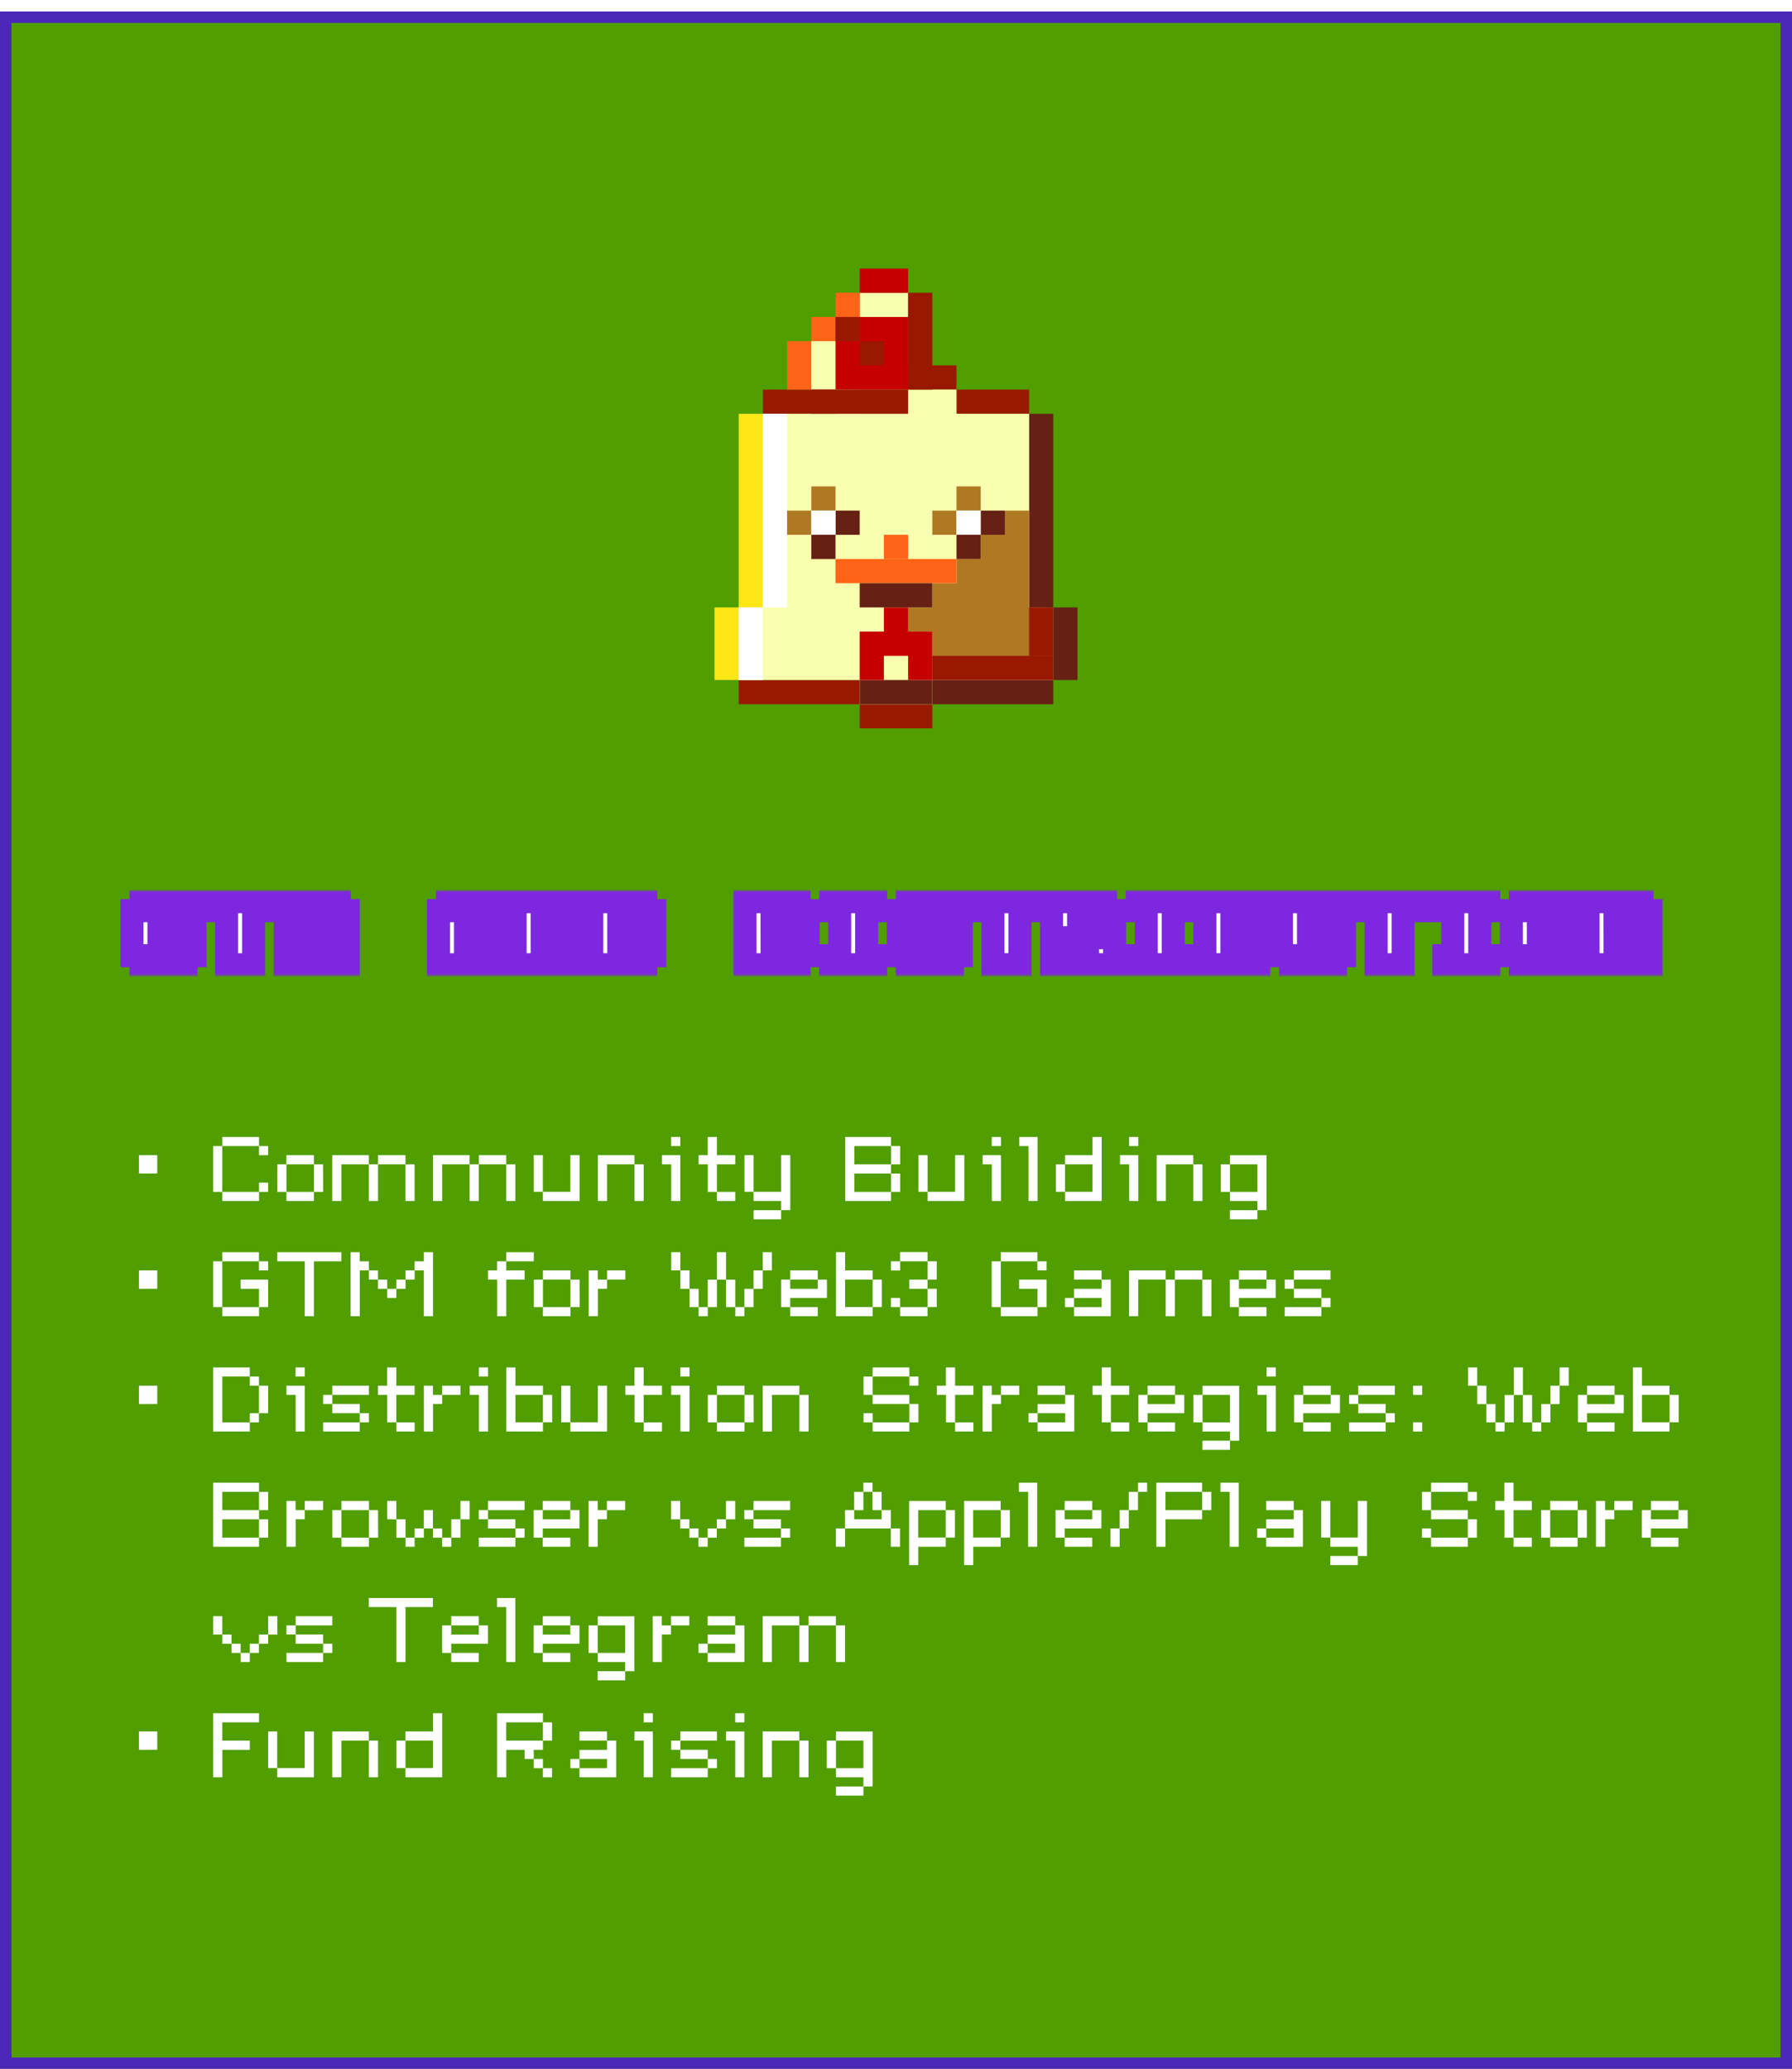 <svg width="311" height="359" viewBox="0 0 311 359" fill="none" xmlns="http://www.w3.org/2000/svg">
<g filter="url(#filter0_d_32_983)">
<rect width="311" height="357" fill="#509E00" shape-rendering="crispEdges"/>
<rect x="1" y="1" width="309" height="355" stroke="#4C28B8" stroke-width="2" shape-rendering="crispEdges"/>
<g clip-path="url(#clip0_32_983)">
<path d="M153.4 61.4H145V65.6H153.4V61.4Z" fill="#662014"/>
<path d="M166 61.4H153.4V65.6H166V61.4Z" fill="#991900"/>
<path d="M145 65.6H132.4V69.8H145V65.6Z" fill="#991900"/>
<path d="M178.6 65.6H166V69.8H178.6V65.6Z" fill="#991900"/>
<path d="M161.8 120.2H149.2V124.4H161.8V120.2Z" fill="#991900"/>
<path d="M149.2 116H128.2V120.2H149.2V116Z" fill="#991900"/>
<path d="M182.8 116H161.8V120.2H182.8V116Z" fill="#662014"/>
<path d="M132.4 69.8H128.2V103.4H132.4V69.8Z" fill="#FFE617"/>
<path d="M182.8 69.8H178.6V103.4H182.8V69.8Z" fill="#662014"/>
<path d="M128.2 103.4H124V116H128.2V103.4Z" fill="#FFE617"/>
<path d="M182.8 103.4V116H161.8V120.2H149.2V116H128.2V103.4H132.4V69.8H145V65.6H166V69.8H178.6V103.4H182.8Z" fill="#F8FFAF"/>
<path d="M178.6 86.6H174.4V90.8H170.2V95H166V99.2H161.8V103.4H157.6V107.6H161.8V116H182.8V103.4H178.6V86.6Z" fill="#AF7923"/>
<path d="M187 103.4H182.8V116H187V103.4Z" fill="#662014"/>
<path d="M136.6 69.8H132.4V103.4H136.6V69.8Z" fill="white"/>
<path d="M149.2 65.6H145V69.8H149.2V65.6Z" fill="white"/>
<path d="M132.4 103.4H128.2V116H132.4V103.4Z" fill="white"/>
<path d="M161.8 116H149.2V120.2H161.8V116Z" fill="#662014"/>
<path d="M182.8 111.8H161.8V116H182.8V111.8Z" fill="#991900"/>
<path d="M182.8 103.4H178.6V111.8H182.8V103.4Z" fill="#991900"/>
<path d="M166 86.6H161.8V90.8H166V86.6Z" fill="#AF7923"/>
<path d="M174.4 86.6H170.2V90.8H174.4V86.6Z" fill="#662014"/>
<path d="M170.2 82.4H166V86.6H170.2V82.4Z" fill="#AF7923"/>
<path d="M170.2 86.6H166V90.8H170.2V86.6Z" fill="white"/>
<path d="M170.2 90.8H166V95H170.2V90.8Z" fill="#662014"/>
<path d="M140.8 86.6H136.6V90.8H140.8V86.6Z" fill="#AF7923"/>
<path d="M149.2 86.6H145V90.8H149.2V86.6Z" fill="#662014"/>
<path d="M145 82.4H140.8V86.6H145V82.4Z" fill="#AF7923"/>
<path d="M145 86.6H140.8V90.8H145V86.6Z" fill="white"/>
<path d="M145 90.8H140.8V95H145V90.8Z" fill="#662014"/>
<path d="M157.6 107.6V103.4H153.4V107.6H149.2V116H153.4V111.8H157.6V116H161.8V107.6H157.6Z" fill="#C60000"/>
<path d="M166 95H145V99.2H166V95Z" fill="#FF6417"/>
<path d="M161.8 99.2H149.2V103.4H161.8V99.2Z" fill="#662014"/>
<path d="M157.6 90.8H153.4V95H157.6V90.8Z" fill="#FF6417"/>
<path d="M157.6 48.8V65.6H140.8V57.2H145V53H149.2V48.8H157.6Z" fill="#C60000"/>
<path d="M140.8 57.2H136.6V65.6H140.8V57.2Z" fill="#FF6417"/>
<path d="M145 53H140.8V57.2H145V53Z" fill="#FF6417"/>
<path d="M149.2 53H145V57.2H149.2V53Z" fill="#991900"/>
<path d="M157.6 48.8H149.2V53H157.6V48.8Z" fill="#F8FFAF"/>
<path d="M145 57.2H140.8V65.6H145V57.2Z" fill="#F8FFAF"/>
<path d="M149.2 48.8H145V53H149.2V48.8Z" fill="#FF6417"/>
<path d="M153.4 57.2H149.2V61.4H153.4V57.2Z" fill="#991900"/>
<path d="M157.6 44.6H149.2V48.8H157.6V44.6Z" fill="#C60000"/>
<path d="M161.8 48.8H157.6V65.6H161.8V48.8Z" fill="#991900"/>
<path d="M157.6 65.6H140.8V69.8H157.6V65.6Z" fill="#991900"/>
</g>
<g filter="url(#filter1_d_32_983)">
<mask id="path-47-outside-1_32_983" maskUnits="userSpaceOnUse" x="20" y="150.4" width="269" height="15" fill="black">
<rect fill="white" x="20" y="150.4" width="269" height="15"/>
<path d="M33.837 157.15V161.838H32.275V163.4H24.462V161.838H22.9V154.025H24.462V152.463H32.283V154.025H33.837V155.588H32.275V154.025H27.587V161.838H30.712V158.713H29.15L29.158 157.15H33.837ZM47.138 152.463V154.025H44.013V163.4H39.325V154.025H36.2V152.463H47.138ZM57.312 154.025V163.4H54.188V154.025H52.625V163.4H49.5V152.463H58.883V154.025H60.438V163.4H58.875V154.025H57.312ZM76.1 163.4V154.025H77.662V152.463H85.475V154.025H87.037V163.4H83.912V158.713H80.787V163.4H76.1ZM80.787 154.267V157.15H83.912V154.267H80.787ZM89.4 163.4V152.463H98.775V154.025H100.337V163.4H97.213V154.025H94.088L94.095 163.4H89.4ZM102.7 163.4V152.463H112.075V154.025H113.637V161.838H112.075V163.4H102.7ZM107.395 161.838H110.512V154.025H107.387L107.395 161.838ZM129.3 163.4V152.463H138.675V154.025H140.237V161.838H138.675V163.4H129.3ZM133.995 161.838H137.112V154.025H133.987L133.995 161.838ZM151.975 152.463V154.025H150.412V161.838H151.975V163.4H144.162V161.838H145.725V154.025H144.162V152.463H151.975ZM155.9 160.275H159.025V161.838H163.712V158.713H157.462V157.15H155.9V154.025H157.462V152.463H165.275V154.025H166.837V155.588H163.712V154.025H160.587V157.15H165.275V158.713H166.837V161.838H165.275V163.4H157.462V161.838H155.9V160.275ZM180.137 152.463V154.025H177.012V163.4H172.325V154.025H169.2V152.463H180.137ZM182.5 163.4V152.463H191.875V154.025H193.438V157.15H191.875V158.713H193.438V163.4H188.75V158.713H185.633V163.4H182.5ZM187.188 154.025V157.15H190.312V154.025H187.188ZM205.175 152.463V154.025H203.612V161.838H205.175V163.4H197.362V161.838H198.925V154.025H197.362V152.463H205.175ZM209.1 163.4V152.463H218.475V154.025H220.037V157.15H218.475V158.713H220.037V161.838H218.475V163.4H209.1ZM213.795 158.713V161.838H216.912V158.713H213.795ZM213.787 154.025V157.15H216.912V154.025H213.787ZM227.087 152.463V161.838H230.212V152.463H233.337V161.838H231.775V163.4H223.962V161.838H222.4V152.463H227.087ZM246.637 152.463V154.025H243.512V163.4H238.825V154.025H235.7V152.463H246.637ZM258.375 152.463V154.025H256.812V161.838H258.375V163.4H250.562V161.838H252.125V154.025H250.562V152.463H258.375ZM271.675 163.4H263.862V161.838H262.3V154.025H263.862V152.463H271.675V154.025H273.237V161.838H271.675V163.4ZM270.112 161.838V154.025H266.987V161.838H270.112ZM275.6 163.4V152.463H284.975V154.025H286.537V163.4H283.412V154.025H280.287L280.295 163.4H275.6Z"/>
</mask>
<path d="M33.837 157.15V161.838H32.275V163.4H24.462V161.838H22.9V154.025H24.462V152.463H32.283V154.025H33.837V155.588H32.275V154.025H27.587V161.838H30.712V158.713H29.15L29.158 157.15H33.837ZM47.138 152.463V154.025H44.013V163.4H39.325V154.025H36.2V152.463H47.138ZM57.312 154.025V163.4H54.188V154.025H52.625V163.4H49.5V152.463H58.883V154.025H60.438V163.4H58.875V154.025H57.312ZM76.1 163.4V154.025H77.662V152.463H85.475V154.025H87.037V163.4H83.912V158.713H80.787V163.4H76.1ZM80.787 154.267V157.15H83.912V154.267H80.787ZM89.4 163.4V152.463H98.775V154.025H100.337V163.4H97.213V154.025H94.088L94.095 163.4H89.4ZM102.7 163.4V152.463H112.075V154.025H113.637V161.838H112.075V163.4H102.7ZM107.395 161.838H110.512V154.025H107.387L107.395 161.838ZM129.3 163.4V152.463H138.675V154.025H140.237V161.838H138.675V163.4H129.3ZM133.995 161.838H137.112V154.025H133.987L133.995 161.838ZM151.975 152.463V154.025H150.412V161.838H151.975V163.4H144.162V161.838H145.725V154.025H144.162V152.463H151.975ZM155.9 160.275H159.025V161.838H163.712V158.713H157.462V157.15H155.9V154.025H157.462V152.463H165.275V154.025H166.837V155.588H163.712V154.025H160.587V157.15H165.275V158.713H166.837V161.838H165.275V163.4H157.462V161.838H155.9V160.275ZM180.137 152.463V154.025H177.012V163.4H172.325V154.025H169.2V152.463H180.137ZM182.5 163.4V152.463H191.875V154.025H193.438V157.15H191.875V158.713H193.438V163.4H188.75V158.713H185.633V163.4H182.5ZM187.188 154.025V157.15H190.312V154.025H187.188ZM205.175 152.463V154.025H203.612V161.838H205.175V163.4H197.362V161.838H198.925V154.025H197.362V152.463H205.175ZM209.1 163.4V152.463H218.475V154.025H220.037V157.15H218.475V158.713H220.037V161.838H218.475V163.4H209.1ZM213.795 158.713V161.838H216.912V158.713H213.795ZM213.787 154.025V157.15H216.912V154.025H213.787ZM227.087 152.463V161.838H230.212V152.463H233.337V161.838H231.775V163.4H223.962V161.838H222.4V152.463H227.087ZM246.637 152.463V154.025H243.512V163.4H238.825V154.025H235.7V152.463H246.637ZM258.375 152.463V154.025H256.812V161.838H258.375V163.4H250.562V161.838H252.125V154.025H250.562V152.463H258.375ZM271.675 163.4H263.862V161.838H262.3V154.025H263.862V152.463H271.675V154.025H273.237V161.838H271.675V163.4ZM270.112 161.838V154.025H266.987V161.838H270.112ZM275.6 163.4V152.463H284.975V154.025H286.537V163.4H283.412V154.025H280.287L280.295 163.4H275.6Z" fill="white"/>
<path d="M33.837 157.15H35.837V155.15H33.837V157.15ZM33.837 161.838V163.838H35.837V161.838H33.837ZM32.275 161.838V159.838H30.275V161.838H32.275ZM32.275 163.4V165.4H34.275V163.4H32.275ZM24.462 163.4H22.462V165.4H24.462V163.4ZM24.462 161.838H26.462V159.838H24.462V161.838ZM22.9 161.838H20.9V163.838H22.9V161.838ZM22.9 154.025V152.025H20.9V154.025H22.9ZM24.462 154.025V156.025H26.462V154.025H24.462ZM24.462 152.463V150.463H22.462V152.463H24.462ZM32.283 152.463H34.283V150.463H32.283V152.463ZM32.283 154.025H30.283V156.025H32.283V154.025ZM33.837 154.025H35.837V152.025H33.837V154.025ZM33.837 155.588V157.588H35.837V155.588H33.837ZM32.275 155.588H30.275V157.588H32.275V155.588ZM32.275 154.025H34.275V152.025H32.275V154.025ZM27.587 154.025V152.025H25.587V154.025H27.587ZM27.587 161.838H25.587V163.838H27.587V161.838ZM30.712 161.838V163.838H32.712V161.838H30.712ZM30.712 158.713H32.712V156.713H30.712V158.713ZM29.15 158.713L27.15 158.703L27.14 160.713H29.15V158.713ZM29.158 157.15V155.15H27.168L27.158 157.14L29.158 157.15ZM33.837 157.15H31.837V161.838H33.837H35.837V157.15H33.837ZM33.837 161.838V159.838H32.275V161.838V163.838H33.837V161.838ZM32.275 161.838H30.275V163.4H32.275H34.275V161.838H32.275ZM32.275 163.4V161.4H24.462V163.4V165.4H32.275V163.4ZM24.462 163.4H26.462V161.838H24.462H22.462V163.4H24.462ZM24.462 161.838V159.838H22.9V161.838V163.838H24.462V161.838ZM22.9 161.838H24.9V154.025H22.9H20.9V161.838H22.9ZM22.9 154.025V156.025H24.462V154.025V152.025H22.9V154.025ZM24.462 154.025H26.462V152.463H24.462H22.462V154.025H24.462ZM24.462 152.463V154.463H32.283V152.463V150.463H24.462V152.463ZM32.283 152.463H30.283V154.025H32.283H34.283V152.463H32.283ZM32.283 154.025V156.025H33.837V154.025V152.025H32.283V154.025ZM33.837 154.025H31.837V155.588H33.837H35.837V154.025H33.837ZM33.837 155.588V153.588H32.275V155.588V157.588H33.837V155.588ZM32.275 155.588H34.275V154.025H32.275H30.275V155.588H32.275ZM32.275 154.025V152.025H27.587V154.025V156.025H32.275V154.025ZM27.587 154.025H25.587V161.838H27.587H29.587V154.025H27.587ZM27.587 161.838V163.838H30.712V161.838V159.838H27.587V161.838ZM30.712 161.838H32.712V158.713H30.712H28.712V161.838H30.712ZM30.712 158.713V156.713H29.15V158.713V160.713H30.712V158.713ZM29.15 158.713L31.15 158.723L31.158 157.16L29.158 157.15L27.158 157.14L27.15 158.703L29.15 158.713ZM29.158 157.15V159.15H33.837V157.15V155.15H29.158V157.15ZM47.138 152.463H49.138V150.463H47.138V152.463ZM47.138 154.025V156.025H49.138V154.025H47.138ZM44.013 154.025V152.025H42.013V154.025H44.013ZM44.013 163.4V165.4H46.013V163.4H44.013ZM39.325 163.4H37.325V165.4H39.325V163.4ZM39.325 154.025H41.325V152.025H39.325V154.025ZM36.2 154.025H34.2V156.025H36.2V154.025ZM36.2 152.463V150.463H34.2V152.463H36.2ZM47.138 152.463H45.138V154.025H47.138H49.138V152.463H47.138ZM47.138 154.025V152.025H44.013V154.025V156.025H47.138V154.025ZM44.013 154.025H42.013V163.4H44.013H46.013V154.025H44.013ZM44.013 163.4V161.4H39.325V163.4V165.4H44.013V163.4ZM39.325 163.4H41.325V154.025H39.325H37.325V163.4H39.325ZM39.325 154.025V152.025H36.2V154.025V156.025H39.325V154.025ZM36.2 154.025H38.2V152.463H36.2H34.2V154.025H36.2ZM36.2 152.463V154.463H47.138V152.463V150.463H36.2V152.463ZM57.312 154.025V152.025H55.312V154.025H57.312ZM57.312 163.4V165.4H59.312V163.4H57.312ZM54.188 163.4H52.188V165.4H54.188V163.4ZM54.188 154.025H56.188V152.025H54.188V154.025ZM52.625 154.025V152.025H50.625V154.025H52.625ZM52.625 163.4V165.4H54.625V163.4H52.625ZM49.5 163.4H47.5V165.4H49.5V163.4ZM49.5 152.463V150.463H47.5V152.463H49.5ZM58.883 152.463H60.883V150.463H58.883V152.463ZM58.883 154.025H56.883V156.025H58.883V154.025ZM60.438 154.025H62.438V152.025H60.438V154.025ZM60.438 163.4V165.4H62.438V163.4H60.438ZM58.875 163.4H56.875V165.4H58.875V163.4ZM58.875 154.025H60.875V152.025H58.875V154.025ZM57.312 154.025H55.312V163.4H57.312H59.312V154.025H57.312ZM57.312 163.4V161.4H54.188V163.4V165.4H57.312V163.4ZM54.188 163.4H56.188V154.025H54.188H52.188V163.4H54.188ZM54.188 154.025V152.025H52.625V154.025V156.025H54.188V154.025ZM52.625 154.025H50.625V163.4H52.625H54.625V154.025H52.625ZM52.625 163.4V161.4H49.5V163.4V165.4H52.625V163.4ZM49.5 163.4H51.5V152.463H49.5H47.5V163.4H49.5ZM49.5 152.463V154.463H58.883V152.463V150.463H49.5V152.463ZM58.883 152.463H56.883V154.025H58.883H60.883V152.463H58.883ZM58.883 154.025V156.025H60.438V154.025V152.025H58.883V154.025ZM60.438 154.025H58.438V163.4H60.438H62.438V154.025H60.438ZM60.438 163.4V161.4H58.875V163.4V165.4H60.438V163.4ZM58.875 163.4H60.875V154.025H58.875H56.875V163.4H58.875ZM58.875 154.025V152.025H57.312V154.025V156.025H58.875V154.025ZM76.1 163.4H74.1V165.4H76.1V163.4ZM76.1 154.025V152.025H74.1V154.025H76.1ZM77.662 154.025V156.025H79.662V154.025H77.662ZM77.662 152.463V150.463H75.662V152.463H77.662ZM85.475 152.463H87.475V150.463H85.475V152.463ZM85.475 154.025H83.475V156.025H85.475V154.025ZM87.037 154.025H89.037V152.025H87.037V154.025ZM87.037 163.4V165.4H89.037V163.4H87.037ZM83.912 163.4H81.912V165.4H83.912V163.4ZM83.912 158.713H85.912V156.713H83.912V158.713ZM80.787 158.713V156.713H78.787V158.713H80.787ZM80.787 163.4V165.4H82.787V163.4H80.787ZM80.787 154.267V152.267H78.787V154.267H80.787ZM80.787 157.15H78.787V159.15H80.787V157.15ZM83.912 157.15V159.15H85.912V157.15H83.912ZM83.912 154.267H85.912V152.267H83.912V154.267ZM76.1 163.4H78.1V154.025H76.1H74.1V163.4H76.1ZM76.1 154.025V156.025H77.662V154.025V152.025H76.1V154.025ZM77.662 154.025H79.662V152.463H77.662H75.662V154.025H77.662ZM77.662 152.463V154.463H85.475V152.463V150.463H77.662V152.463ZM85.475 152.463H83.475V154.025H85.475H87.475V152.463H85.475ZM85.475 154.025V156.025H87.037V154.025V152.025H85.475V154.025ZM87.037 154.025H85.037V163.4H87.037H89.037V154.025H87.037ZM87.037 163.4V161.4H83.912V163.4V165.4H87.037V163.4ZM83.912 163.4H85.912V158.713H83.912H81.912V163.4H83.912ZM83.912 158.713V156.713H80.787V158.713V160.713H83.912V158.713ZM80.787 158.713H78.787V163.4H80.787H82.787V158.713H80.787ZM80.787 163.4V161.4H76.1V163.4V165.4H80.787V163.4ZM80.787 154.267H78.787V157.15H80.787H82.787V154.267H80.787ZM80.787 157.15V159.15H83.912V157.15V155.15H80.787V157.15ZM83.912 157.15H85.912V154.267H83.912H81.912V157.15H83.912ZM83.912 154.267V152.267H80.787V154.267V156.267H83.912V154.267ZM89.4 163.4H87.4V165.4H89.4V163.4ZM89.4 152.463V150.463H87.4V152.463H89.4ZM98.775 152.463H100.775V150.463H98.775V152.463ZM98.775 154.025H96.775V156.025H98.775V154.025ZM100.337 154.025H102.337V152.025H100.337V154.025ZM100.337 163.4V165.4H102.337V163.4H100.337ZM97.213 163.4H95.213V165.4H97.213V163.4ZM97.213 154.025H99.213V152.025H97.213V154.025ZM94.088 154.025V152.025H92.086L92.088 154.027L94.088 154.025ZM94.095 163.4V165.4H96.097L96.095 163.398L94.095 163.4ZM89.4 163.4H91.4V152.463H89.4H87.4V163.4H89.4ZM89.4 152.463V154.463H98.775V152.463V150.463H89.4V152.463ZM98.775 152.463H96.775V154.025H98.775H100.775V152.463H98.775ZM98.775 154.025V156.025H100.337V154.025V152.025H98.775V154.025ZM100.337 154.025H98.338V163.4H100.337H102.337V154.025H100.337ZM100.337 163.4V161.4H97.213V163.4V165.4H100.337V163.4ZM97.213 163.4H99.213V154.025H97.213H95.213V163.4H97.213ZM97.213 154.025V152.025H94.088V154.025V156.025H97.213V154.025ZM94.088 154.025L92.088 154.027L92.095 163.402L94.095 163.4L96.095 163.398L96.088 154.023L94.088 154.025ZM94.095 163.4V161.4H89.4V163.4V165.4H94.095V163.4ZM102.7 163.4H100.7V165.4H102.7V163.4ZM102.7 152.463V150.463H100.7V152.463H102.7ZM112.075 152.463H114.075V150.463H112.075V152.463ZM112.075 154.025H110.075V156.025H112.075V154.025ZM113.637 154.025H115.637V152.025H113.637V154.025ZM113.637 161.838V163.838H115.637V161.838H113.637ZM112.075 161.838V159.838H110.075V161.838H112.075ZM112.075 163.4V165.4H114.075V163.4H112.075ZM107.395 161.838L105.395 161.84L105.397 163.838H107.395V161.838ZM110.512 161.838V163.838H112.512V161.838H110.512ZM110.512 154.025H112.512V152.025H110.512V154.025ZM107.387 154.025V152.025H105.385L105.387 154.027L107.387 154.025ZM102.7 163.4H104.7V152.463H102.7H100.7V163.4H102.7ZM102.7 152.463V154.463H112.075V152.463V150.463H102.7V152.463ZM112.075 152.463H110.075V154.025H112.075H114.075V152.463H112.075ZM112.075 154.025V156.025H113.637V154.025V152.025H112.075V154.025ZM113.637 154.025H111.637V161.838H113.637H115.637V154.025H113.637ZM113.637 161.838V159.838H112.075V161.838V163.838H113.637V161.838ZM112.075 161.838H110.075V163.4H112.075H114.075V161.838H112.075ZM112.075 163.4V161.4H102.7V163.4V165.4H112.075V163.4ZM107.395 161.838V163.838H110.512V161.838V159.838H107.395V161.838ZM110.512 161.838H112.512V154.025H110.512H108.512V161.838H110.512ZM110.512 154.025V152.025H107.387V154.025V156.025H110.512V154.025ZM107.387 154.025L105.387 154.027L105.395 161.84L107.395 161.838L109.395 161.836L109.387 154.023L107.387 154.025ZM129.3 163.4H127.3V165.4H129.3V163.4ZM129.3 152.463V150.463H127.3V152.463H129.3ZM138.675 152.463H140.675V150.463H138.675V152.463ZM138.675 154.025H136.675V156.025H138.675V154.025ZM140.237 154.025H142.237V152.025H140.237V154.025ZM140.237 161.838V163.838H142.237V161.838H140.237ZM138.675 161.838V159.838H136.675V161.838H138.675ZM138.675 163.4V165.4H140.675V163.4H138.675ZM133.995 161.838L131.995 161.84L131.997 163.838H133.995V161.838ZM137.112 161.838V163.838H139.112V161.838H137.112ZM137.112 154.025H139.112V152.025H137.112V154.025ZM133.987 154.025V152.025H131.985L131.987 154.027L133.987 154.025ZM129.3 163.4H131.3V152.463H129.3H127.3V163.4H129.3ZM129.3 152.463V154.463H138.675V152.463V150.463H129.3V152.463ZM138.675 152.463H136.675V154.025H138.675H140.675V152.463H138.675ZM138.675 154.025V156.025H140.237V154.025V152.025H138.675V154.025ZM140.237 154.025H138.237V161.838H140.237H142.237V154.025H140.237ZM140.237 161.838V159.838H138.675V161.838V163.838H140.237V161.838ZM138.675 161.838H136.675V163.4H138.675H140.675V161.838H138.675ZM138.675 163.4V161.4H129.3V163.4V165.4H138.675V163.4ZM133.995 161.838V163.838H137.112V161.838V159.838H133.995V161.838ZM137.112 161.838H139.112V154.025H137.112H135.112V161.838H137.112ZM137.112 154.025V152.025H133.987V154.025V156.025H137.112V154.025ZM133.987 154.025L131.987 154.027L131.995 161.84L133.995 161.838L135.995 161.836L135.987 154.023L133.987 154.025ZM151.975 152.463H153.975V150.463H151.975V152.463ZM151.975 154.025V156.025H153.975V154.025H151.975ZM150.412 154.025V152.025H148.412V154.025H150.412ZM150.412 161.838H148.412V163.838H150.412V161.838ZM151.975 161.838H153.975V159.838H151.975V161.838ZM151.975 163.4V165.4H153.975V163.4H151.975ZM144.162 163.4H142.162V165.4H144.162V163.4ZM144.162 161.838V159.838H142.162V161.838H144.162ZM145.725 161.838V163.838H147.725V161.838H145.725ZM145.725 154.025H147.725V152.025H145.725V154.025ZM144.162 154.025H142.162V156.025H144.162V154.025ZM144.162 152.463V150.463H142.162V152.463H144.162ZM151.975 152.463H149.975V154.025H151.975H153.975V152.463H151.975ZM151.975 154.025V152.025H150.412V154.025V156.025H151.975V154.025ZM150.412 154.025H148.412V161.838H150.412H152.412V154.025H150.412ZM150.412 161.838V163.838H151.975V161.838V159.838H150.412V161.838ZM151.975 161.838H149.975V163.4H151.975H153.975V161.838H151.975ZM151.975 163.4V161.4H144.162V163.4V165.4H151.975V163.4ZM144.162 163.4H146.162V161.838H144.162H142.162V163.4H144.162ZM144.162 161.838V163.838H145.725V161.838V159.838H144.162V161.838ZM145.725 161.838H147.725V154.025H145.725H143.725V161.838H145.725ZM145.725 154.025V152.025H144.162V154.025V156.025H145.725V154.025ZM144.162 154.025H146.162V152.463H144.162H142.162V154.025H144.162ZM144.162 152.463V154.463H151.975V152.463V150.463H144.162V152.463ZM155.9 160.275V158.275H153.9V160.275H155.9ZM159.025 160.275H161.025V158.275H159.025V160.275ZM159.025 161.838H157.025V163.838H159.025V161.838ZM163.712 161.838V163.838H165.712V161.838H163.712ZM163.712 158.713H165.712V156.713H163.712V158.713ZM157.462 158.713H155.462V160.713H157.462V158.713ZM157.462 157.15H159.462V155.15H157.462V157.15ZM155.9 157.15H153.9V159.15H155.9V157.15ZM155.9 154.025V152.025H153.9V154.025H155.9ZM157.462 154.025V156.025H159.462V154.025H157.462ZM157.462 152.463V150.463H155.462V152.463H157.462ZM165.275 152.463H167.275V150.463H165.275V152.463ZM165.275 154.025H163.275V156.025H165.275V154.025ZM166.837 154.025H168.837V152.025H166.837V154.025ZM166.837 155.588V157.588H168.837V155.588H166.837ZM163.712 155.588H161.712V157.588H163.712V155.588ZM163.712 154.025H165.712V152.025H163.712V154.025ZM160.587 154.025V152.025H158.587V154.025H160.587ZM160.587 157.15H158.587V159.15H160.587V157.15ZM165.275 157.15H167.275V155.15H165.275V157.15ZM165.275 158.713H163.275V160.713H165.275V158.713ZM166.837 158.713H168.837V156.713H166.837V158.713ZM166.837 161.838V163.838H168.837V161.838H166.837ZM165.275 161.838V159.838H163.275V161.838H165.275ZM165.275 163.4V165.4H167.275V163.4H165.275ZM157.462 163.4H155.462V165.4H157.462V163.4ZM157.462 161.838H159.462V159.838H157.462V161.838ZM155.9 161.838H153.9V163.838H155.9V161.838ZM155.9 160.275V162.275H159.025V160.275V158.275H155.9V160.275ZM159.025 160.275H157.025V161.838H159.025H161.025V160.275H159.025ZM159.025 161.838V163.838H163.712V161.838V159.838H159.025V161.838ZM163.712 161.838H165.712V158.713H163.712H161.712V161.838H163.712ZM163.712 158.713V156.713H157.462V158.713V160.713H163.712V158.713ZM157.462 158.713H159.462V157.15H157.462H155.462V158.713H157.462ZM157.462 157.15V155.15H155.9V157.15V159.15H157.462V157.15ZM155.9 157.15H157.9V154.025H155.9H153.9V157.15H155.9ZM155.9 154.025V156.025H157.462V154.025V152.025H155.9V154.025ZM157.462 154.025H159.462V152.463H157.462H155.462V154.025H157.462ZM157.462 152.463V154.463H165.275V152.463V150.463H157.462V152.463ZM165.275 152.463H163.275V154.025H165.275H167.275V152.463H165.275ZM165.275 154.025V156.025H166.837V154.025V152.025H165.275V154.025ZM166.837 154.025H164.837V155.588H166.837H168.837V154.025H166.837ZM166.837 155.588V153.588H163.712V155.588V157.588H166.837V155.588ZM163.712 155.588H165.712V154.025H163.712H161.712V155.588H163.712ZM163.712 154.025V152.025H160.587V154.025V156.025H163.712V154.025ZM160.587 154.025H158.587V157.15H160.587H162.587V154.025H160.587ZM160.587 157.15V159.15H165.275V157.15V155.15H160.587V157.15ZM165.275 157.15H163.275V158.713H165.275H167.275V157.15H165.275ZM165.275 158.713V160.713H166.837V158.713V156.713H165.275V158.713ZM166.837 158.713H164.837V161.838H166.837H168.837V158.713H166.837ZM166.837 161.838V159.838H165.275V161.838V163.838H166.837V161.838ZM165.275 161.838H163.275V163.4H165.275H167.275V161.838H165.275ZM165.275 163.4V161.4H157.462V163.4V165.4H165.275V163.4ZM157.462 163.4H159.462V161.838H157.462H155.462V163.4H157.462ZM157.462 161.838V159.838H155.9V161.838V163.838H157.462V161.838ZM155.9 161.838H157.9V160.275H155.9H153.9V161.838H155.9ZM180.137 152.463H182.137V150.463H180.137V152.463ZM180.137 154.025V156.025H182.137V154.025H180.137ZM177.012 154.025V152.025H175.012V154.025H177.012ZM177.012 163.4V165.4H179.012V163.4H177.012ZM172.325 163.4H170.325V165.4H172.325V163.4ZM172.325 154.025H174.325V152.025H172.325V154.025ZM169.2 154.025H167.2V156.025H169.2V154.025ZM169.2 152.463V150.463H167.2V152.463H169.2ZM180.137 152.463H178.137V154.025H180.137H182.137V152.463H180.137ZM180.137 154.025V152.025H177.012V154.025V156.025H180.137V154.025ZM177.012 154.025H175.012V163.4H177.012H179.012V154.025H177.012ZM177.012 163.4V161.4H172.325V163.4V165.4H177.012V163.4ZM172.325 163.4H174.325V154.025H172.325H170.325V163.4H172.325ZM172.325 154.025V152.025H169.2V154.025V156.025H172.325V154.025ZM169.2 154.025H171.2V152.463H169.2H167.2V154.025H169.2ZM169.2 152.463V154.463H180.137V152.463V150.463H169.2V152.463ZM182.5 163.4H180.5V165.4H182.5V163.4ZM182.5 152.463V150.463H180.5V152.463H182.5ZM191.875 152.463H193.875V150.463H191.875V152.463ZM191.875 154.025H189.875V156.025H191.875V154.025ZM193.438 154.025H195.438V152.025H193.438V154.025ZM193.438 157.15V159.15H195.438V157.15H193.438ZM191.875 157.15V155.15H189.875V157.15H191.875ZM191.875 158.713H189.875V160.713H191.875V158.713ZM193.438 158.713H195.438V156.713H193.438V158.713ZM193.438 163.4V165.4H195.438V163.4H193.438ZM188.75 163.4H186.75V165.4H188.75V163.4ZM188.75 158.713H190.75V156.713H188.75V158.713ZM185.633 158.713V156.713H183.633V158.713H185.633ZM185.633 163.4V165.4H187.633V163.4H185.633ZM187.188 154.025V152.025H185.188V154.025H187.188ZM187.188 157.15H185.188V159.15H187.188V157.15ZM190.312 157.15V159.15H192.312V157.15H190.312ZM190.312 154.025H192.312V152.025H190.312V154.025ZM182.5 163.4H184.5V152.463H182.5H180.5V163.4H182.5ZM182.5 152.463V154.463H191.875V152.463V150.463H182.5V152.463ZM191.875 152.463H189.875V154.025H191.875H193.875V152.463H191.875ZM191.875 154.025V156.025H193.438V154.025V152.025H191.875V154.025ZM193.438 154.025H191.438V157.15H193.438H195.438V154.025H193.438ZM193.438 157.15V155.15H191.875V157.15V159.15H193.438V157.15ZM191.875 157.15H189.875V158.713H191.875H193.875V157.15H191.875ZM191.875 158.713V160.713H193.438V158.713V156.713H191.875V158.713ZM193.438 158.713H191.438V163.4H193.438H195.438V158.713H193.438ZM193.438 163.4V161.4H188.75V163.4V165.4H193.438V163.4ZM188.75 163.4H190.75V158.713H188.75H186.75V163.4H188.75ZM188.75 158.713V156.713H185.633V158.713V160.713H188.75V158.713ZM185.633 158.713H183.633V163.4H185.633H187.633V158.713H185.633ZM185.633 163.4V161.4H182.5V163.4V165.4H185.633V163.4ZM187.188 154.025H185.188V157.15H187.188H189.188V154.025H187.188ZM187.188 157.15V159.15H190.312V157.15V155.15H187.188V157.15ZM190.312 157.15H192.312V154.025H190.312H188.312V157.15H190.312ZM190.312 154.025V152.025H187.188V154.025V156.025H190.312V154.025ZM205.175 152.463H207.175V150.463H205.175V152.463ZM205.175 154.025V156.025H207.175V154.025H205.175ZM203.612 154.025V152.025H201.612V154.025H203.612ZM203.612 161.838H201.612V163.838H203.612V161.838ZM205.175 161.838H207.175V159.838H205.175V161.838ZM205.175 163.4V165.4H207.175V163.4H205.175ZM197.362 163.4H195.362V165.4H197.362V163.4ZM197.362 161.838V159.838H195.362V161.838H197.362ZM198.925 161.838V163.838H200.925V161.838H198.925ZM198.925 154.025H200.925V152.025H198.925V154.025ZM197.362 154.025H195.362V156.025H197.362V154.025ZM197.362 152.463V150.463H195.362V152.463H197.362ZM205.175 152.463H203.175V154.025H205.175H207.175V152.463H205.175ZM205.175 154.025V152.025H203.612V154.025V156.025H205.175V154.025ZM203.612 154.025H201.612V161.838H203.612H205.612V154.025H203.612ZM203.612 161.838V163.838H205.175V161.838V159.838H203.612V161.838ZM205.175 161.838H203.175V163.4H205.175H207.175V161.838H205.175ZM205.175 163.4V161.4H197.362V163.4V165.4H205.175V163.4ZM197.362 163.4H199.362V161.838H197.362H195.362V163.4H197.362ZM197.362 161.838V163.838H198.925V161.838V159.838H197.362V161.838ZM198.925 161.838H200.925V154.025H198.925H196.925V161.838H198.925ZM198.925 154.025V152.025H197.362V154.025V156.025H198.925V154.025ZM197.362 154.025H199.362V152.463H197.362H195.362V154.025H197.362ZM197.362 152.463V154.463H205.175V152.463V150.463H197.362V152.463ZM209.1 163.4H207.1V165.4H209.1V163.4ZM209.1 152.463V150.463H207.1V152.463H209.1ZM218.475 152.463H220.475V150.463H218.475V152.463ZM218.475 154.025H216.475V156.025H218.475V154.025ZM220.037 154.025H222.037V152.025H220.037V154.025ZM220.037 157.15V159.15H222.037V157.15H220.037ZM218.475 157.15V155.15H216.475V157.15H218.475ZM218.475 158.713H216.475V160.713H218.475V158.713ZM220.037 158.713H222.037V156.713H220.037V158.713ZM220.037 161.838V163.838H222.037V161.838H220.037ZM218.475 161.838V159.838H216.475V161.838H218.475ZM218.475 163.4V165.4H220.475V163.4H218.475ZM213.795 158.713V156.713H211.795V158.713H213.795ZM213.795 161.838H211.795V163.838H213.795V161.838ZM216.912 161.838V163.838H218.912V161.838H216.912ZM216.912 158.713H218.912V156.713H216.912V158.713ZM213.787 154.025V152.025H211.787V154.025H213.787ZM213.787 157.15H211.787V159.15H213.787V157.15ZM216.912 157.15V159.15H218.912V157.15H216.912ZM216.912 154.025H218.912V152.025H216.912V154.025ZM209.1 163.4H211.1V152.463H209.1H207.1V163.4H209.1ZM209.1 152.463V154.463H218.475V152.463V150.463H209.1V152.463ZM218.475 152.463H216.475V154.025H218.475H220.475V152.463H218.475ZM218.475 154.025V156.025H220.037V154.025V152.025H218.475V154.025ZM220.037 154.025H218.037V157.15H220.037H222.037V154.025H220.037ZM220.037 157.15V155.15H218.475V157.15V159.15H220.037V157.15ZM218.475 157.15H216.475V158.713H218.475H220.475V157.15H218.475ZM218.475 158.713V160.713H220.037V158.713V156.713H218.475V158.713ZM220.037 158.713H218.037V161.838H220.037H222.037V158.713H220.037ZM220.037 161.838V159.838H218.475V161.838V163.838H220.037V161.838ZM218.475 161.838H216.475V163.4H218.475H220.475V161.838H218.475ZM218.475 163.4V161.4H209.1V163.4V165.4H218.475V163.4ZM213.795 158.713H211.795V161.838H213.795H215.795V158.713H213.795ZM213.795 161.838V163.838H216.912V161.838V159.838H213.795V161.838ZM216.912 161.838H218.912V158.713H216.912H214.912V161.838H216.912ZM216.912 158.713V156.713H213.795V158.713V160.713H216.912V158.713ZM213.787 154.025H211.787V157.15H213.787H215.787V154.025H213.787ZM213.787 157.15V159.15H216.912V157.15V155.15H213.787V157.15ZM216.912 157.15H218.912V154.025H216.912H214.912V157.15H216.912ZM216.912 154.025V152.025H213.787V154.025V156.025H216.912V154.025ZM227.087 152.463H229.087V150.463H227.087V152.463ZM227.087 161.838H225.087V163.838H227.087V161.838ZM230.212 161.838V163.838H232.212V161.838H230.212ZM230.212 152.463V150.463H228.212V152.463H230.212ZM233.337 152.463H235.337V150.463H233.337V152.463ZM233.337 161.838V163.838H235.337V161.838H233.337ZM231.775 161.838V159.838H229.775V161.838H231.775ZM231.775 163.4V165.4H233.775V163.4H231.775ZM223.962 163.4H221.962V165.4H223.962V163.4ZM223.962 161.838H225.962V159.838H223.962V161.838ZM222.4 161.838H220.4V163.838H222.4V161.838ZM222.4 152.463V150.463H220.4V152.463H222.4ZM227.087 152.463H225.087V161.838H227.087H229.087V152.463H227.087ZM227.087 161.838V163.838H230.212V161.838V159.838H227.087V161.838ZM230.212 161.838H232.212V152.463H230.212H228.212V161.838H230.212ZM230.212 152.463V154.463H233.337V152.463V150.463H230.212V152.463ZM233.337 152.463H231.337V161.838H233.337H235.337V152.463H233.337ZM233.337 161.838V159.838H231.775V161.838V163.838H233.337V161.838ZM231.775 161.838H229.775V163.4H231.775H233.775V161.838H231.775ZM231.775 163.4V161.4H223.962V163.4V165.4H231.775V163.4ZM223.962 163.4H225.962V161.838H223.962H221.962V163.4H223.962ZM223.962 161.838V159.838H222.4V161.838V163.838H223.962V161.838ZM222.4 161.838H224.4V152.463H222.4H220.4V161.838H222.4ZM222.4 152.463V154.463H227.087V152.463V150.463H222.4V152.463ZM246.637 152.463H248.637V150.463H246.637V152.463ZM246.637 154.025V156.025H248.637V154.025H246.637ZM243.512 154.025V152.025H241.512V154.025H243.512ZM243.512 163.4V165.4H245.512V163.4H243.512ZM238.825 163.4H236.825V165.4H238.825V163.4ZM238.825 154.025H240.825V152.025H238.825V154.025ZM235.7 154.025H233.7V156.025H235.7V154.025ZM235.7 152.463V150.463H233.7V152.463H235.7ZM246.637 152.463H244.637V154.025H246.637H248.637V152.463H246.637ZM246.637 154.025V152.025H243.512V154.025V156.025H246.637V154.025ZM243.512 154.025H241.512V163.4H243.512H245.512V154.025H243.512ZM243.512 163.4V161.4H238.825V163.4V165.4H243.512V163.4ZM238.825 163.4H240.825V154.025H238.825H236.825V163.4H238.825ZM238.825 154.025V152.025H235.7V154.025V156.025H238.825V154.025ZM235.7 154.025H237.7V152.463H235.7H233.7V154.025H235.7ZM235.7 152.463V154.463H246.637V152.463V150.463H235.7V152.463ZM258.375 152.463H260.375V150.463H258.375V152.463ZM258.375 154.025V156.025H260.375V154.025H258.375ZM256.812 154.025V152.025H254.812V154.025H256.812ZM256.812 161.838H254.812V163.838H256.812V161.838ZM258.375 161.838H260.375V159.838H258.375V161.838ZM258.375 163.4V165.4H260.375V163.4H258.375ZM250.562 163.4H248.562V165.4H250.562V163.4ZM250.562 161.838V159.838H248.562V161.838H250.562ZM252.125 161.838V163.838H254.125V161.838H252.125ZM252.125 154.025H254.125V152.025H252.125V154.025ZM250.562 154.025H248.562V156.025H250.562V154.025ZM250.562 152.463V150.463H248.562V152.463H250.562ZM258.375 152.463H256.375V154.025H258.375H260.375V152.463H258.375ZM258.375 154.025V152.025H256.812V154.025V156.025H258.375V154.025ZM256.812 154.025H254.812V161.838H256.812H258.812V154.025H256.812ZM256.812 161.838V163.838H258.375V161.838V159.838H256.812V161.838ZM258.375 161.838H256.375V163.4H258.375H260.375V161.838H258.375ZM258.375 163.4V161.4H250.562V163.4V165.4H258.375V163.4ZM250.562 163.4H252.562V161.838H250.562H248.562V163.4H250.562ZM250.562 161.838V163.838H252.125V161.838V159.838H250.562V161.838ZM252.125 161.838H254.125V154.025H252.125H250.125V161.838H252.125ZM252.125 154.025V152.025H250.562V154.025V156.025H252.125V154.025ZM250.562 154.025H252.562V152.463H250.562H248.562V154.025H250.562ZM250.562 152.463V154.463H258.375V152.463V150.463H250.562V152.463ZM271.675 163.4V165.4H273.675V163.4H271.675ZM263.862 163.4H261.862V165.4H263.862V163.4ZM263.862 161.838H265.862V159.838H263.862V161.838ZM262.3 161.838H260.3V163.838H262.3V161.838ZM262.3 154.025V152.025H260.3V154.025H262.3ZM263.862 154.025V156.025H265.862V154.025H263.862ZM263.862 152.463V150.463H261.862V152.463H263.862ZM271.675 152.463H273.675V150.463H271.675V152.463ZM271.675 154.025H269.675V156.025H271.675V154.025ZM273.237 154.025H275.237V152.025H273.237V154.025ZM273.237 161.838V163.838H275.237V161.838H273.237ZM271.675 161.838V159.838H269.675V161.838H271.675ZM270.112 161.838V163.838H272.112V161.838H270.112ZM270.112 154.025H272.112V152.025H270.112V154.025ZM266.987 154.025V152.025H264.987V154.025H266.987ZM266.987 161.838H264.987V163.838H266.987V161.838ZM271.675 163.4V161.4H263.862V163.4V165.4H271.675V163.4ZM263.862 163.4H265.862V161.838H263.862H261.862V163.4H263.862ZM263.862 161.838V159.838H262.3V161.838V163.838H263.862V161.838ZM262.3 161.838H264.3V154.025H262.3H260.3V161.838H262.3ZM262.3 154.025V156.025H263.862V154.025V152.025H262.3V154.025ZM263.862 154.025H265.862V152.463H263.862H261.862V154.025H263.862ZM263.862 152.463V154.463H271.675V152.463V150.463H263.862V152.463ZM271.675 152.463H269.675V154.025H271.675H273.675V152.463H271.675ZM271.675 154.025V156.025H273.237V154.025V152.025H271.675V154.025ZM273.237 154.025H271.237V161.838H273.237H275.237V154.025H273.237ZM273.237 161.838V159.838H271.675V161.838V163.838H273.237V161.838ZM271.675 161.838H269.675V163.4H271.675H273.675V161.838H271.675ZM270.112 161.838H272.112V154.025H270.112H268.112V161.838H270.112ZM270.112 154.025V152.025H266.987V154.025V156.025H270.112V154.025ZM266.987 154.025H264.987V161.838H266.987H268.987V154.025H266.987ZM266.987 161.838V163.838H270.112V161.838V159.838H266.987V161.838ZM275.6 163.4H273.6V165.4H275.6V163.4ZM275.6 152.463V150.463H273.6V152.463H275.6ZM284.975 152.463H286.975V150.463H284.975V152.463ZM284.975 154.025H282.975V156.025H284.975V154.025ZM286.537 154.025H288.537V152.025H286.537V154.025ZM286.537 163.4V165.4H288.537V163.4H286.537ZM283.412 163.4H281.412V165.4H283.412V163.4ZM283.412 154.025H285.412V152.025H283.412V154.025ZM280.287 154.025V152.025H278.286L278.287 154.027L280.287 154.025ZM280.295 163.4V165.4H282.297L282.295 163.398L280.295 163.4ZM275.6 163.4H277.6V152.463H275.6H273.6V163.4H275.6ZM275.6 152.463V154.463H284.975V152.463V150.463H275.6V152.463ZM284.975 152.463H282.975V154.025H284.975H286.975V152.463H284.975ZM284.975 154.025V156.025H286.537V154.025V152.025H284.975V154.025ZM286.537 154.025H284.537V163.4H286.537H288.537V154.025H286.537ZM286.537 163.4V161.4H283.412V163.4V165.4H286.537V163.4ZM283.412 163.4H285.412V154.025H283.412H281.412V163.4H283.412ZM283.412 154.025V152.025H280.287V154.025V156.025H283.412V154.025ZM280.287 154.025L278.287 154.027L278.295 163.402L280.295 163.4L282.295 163.398L282.287 154.023L280.287 154.025ZM280.295 163.4V161.4H275.6V163.4V165.4H280.295V163.4Z" fill="#7E27E0" mask="url(#path-47-outside-1_32_983)"/>
</g>
<path d="M24.114 201.64V198.448H27.292V201.626L24.114 201.64ZM44.952 204.818V206.4H38.582V204.818H37V196.866H38.582V204.818H44.952ZM38.582 196.866V195.284H44.952V196.866H46.534V198.448H44.952V196.866H38.582ZM44.952 204.818V203.222H46.534V204.818H44.952ZM54.485 204.818V200.044H49.711V198.448H54.485V200.044H56.067L56.081 204.818H54.485ZM54.485 206.4H49.711V204.818H48.129V200.044H49.711V204.818H54.485V206.4ZM65.61 200.044V206.4H64.014V200.044H59.254V206.4H57.658V198.448H64.014V200.044H65.61ZM70.37 206.4V200.044H65.61V198.448H70.37V200.044H71.952V206.4H70.37ZM83.097 200.044V206.4H81.501V200.044H76.74V206.4H75.144V198.448H81.501V200.044H83.097ZM87.856 206.4V200.044H83.097V198.448H87.856V200.044H89.439V206.4H87.856ZM94.213 206.4V204.804H92.631V198.448H94.213V204.804H98.987V198.448H100.583V206.4H94.213ZM110.116 206.4V200.044H105.356V206.4H103.76V198.448H110.116V200.044H111.712V206.4H110.116ZM116.471 196.866V195.284H118.067V196.866H116.471ZM116.485 206.4V200.044H114.889V198.448H118.067V206.4H116.485ZM124.424 206.4V204.818H122.842V200.044H121.246V198.448H122.828V195.284H124.424V198.448H127.602V200.044H124.424V204.818H127.602V206.4H124.424ZM135.559 207.996V206.4H130.785V204.804H129.203V198.448H130.785V204.804H135.559V198.448H137.155V207.996H135.559ZM135.559 207.996V209.578H130.785V207.996H135.559ZM154.641 201.64H156.223V204.818H154.641V201.64H148.271V204.818H154.641V206.4H146.689V195.284H154.641V196.866H156.223V200.044H154.641V196.866H148.271V200.044H154.641V201.64ZM160.986 206.4V204.804H159.404V198.448H160.986V204.804H165.76V198.448H167.356V206.4H160.986ZM172.115 196.866V195.284H173.711V196.866H172.115ZM172.129 206.4V200.044H170.533V198.448H173.711V206.4H172.129ZM178.487 206.4V196.866H176.891V195.284H180.069V206.4H178.487ZM189.604 200.044H184.83V198.448H189.604V195.284H191.2V206.4H184.83V204.804H183.248V200.044H184.83V204.804H189.604V200.044ZM195.959 196.866V195.284H197.555V196.866H195.959ZM195.973 206.4V200.044H194.377V198.448H197.555V206.4H195.973ZM207.09 206.4V200.044H202.33V206.4H200.734V198.448H207.09V200.044H208.686V206.4H207.09ZM218.219 200.044H213.459V198.462H219.815V207.996H218.219V206.4H213.459V204.818H211.863V200.044H213.459V204.818H218.219V200.044ZM218.219 207.996V209.578H213.445V207.996H218.219ZM24.114 221.64V218.448H27.292V221.626L24.114 221.64ZM44.952 224.818V226.4H38.582V224.818H37V216.866H38.582V224.818H44.952ZM44.952 224.818V221.64H41.76V220.044H46.534V224.818H44.952ZM38.582 216.866V215.284H44.938V216.866H46.534V218.448H44.938V216.866H38.582ZM54.489 216.866V226.4H52.893V216.866H48.119V215.284H59.249V216.866H54.489ZM68.782 221.64V223.222H67.2V221.64H65.604V220.044H64.022V218.448H62.44V226.4H60.844V215.284H62.426V216.866H64.022V218.448H65.604V220.044H67.2V221.64H68.782ZM73.556 226.4V218.448H71.96V216.866H73.556V215.284H75.152V226.4H73.556ZM70.378 220.044V221.64H68.782V220.044H70.378ZM71.96 218.448V220.044H70.378V218.448H71.96ZM87.865 216.866V218.448H91.043V220.044H87.865V226.4H86.284V220.044H84.688V218.448H86.269V216.866H87.865ZM87.865 216.866V215.284H92.639V216.866H87.865ZM99.001 224.818V220.044H94.227V218.448H99.001V220.044H100.583L100.597 224.818H99.001ZM99.001 226.4H94.227V224.818H92.644V220.044H94.227V224.818H99.001V226.4ZM105.352 220.044V221.626H103.77V226.4H102.174V218.448H103.756V220.044H105.352ZM105.352 220.044V218.448H108.53V220.044H105.352ZM129.186 224.818V226.4H127.604V224.818H126.008V220.058H124.426V215.284H126.008V220.058H127.604V224.818H129.186ZM122.83 224.818V226.4H121.248V224.818H119.666V221.64H118.07V218.448H116.488V215.284H118.07V218.448H119.666V221.64H121.248V224.818H122.83ZM124.426 220.058V224.818H122.83V220.058H124.426ZM132.378 218.448V221.64H130.782V218.448H132.378ZM129.186 224.818V221.64H130.782V224.818H129.186ZM132.378 218.448V215.284H133.96V218.448H132.378ZM141.917 220.044H137.143V218.448H141.917V220.044H143.513V223.222H137.143V224.818H141.917V226.4H137.143V224.818H135.561V220.044H137.143V221.64H141.917V220.044ZM151.446 226.4H145.09V215.284H146.672V218.448H151.446V220.044H153.042V224.804H151.446V220.044H146.672V224.804H151.446V226.4ZM160.975 220.044V216.866H156.215V218.462H154.619V216.866H156.201V215.27H160.975V216.866H162.571V220.044H160.975ZM160.975 224.804V221.64H157.797V220.044H160.975V221.626H162.571V224.804H160.975ZM160.975 224.818V226.4H156.215V224.818H160.975ZM156.201 224.818H154.619V223.222H156.201V224.818ZM180.057 224.818V226.4H173.687V224.818H172.105V216.866H173.687V224.818H180.057ZM180.057 224.818V221.64H176.865V220.044H181.639V224.818H180.057ZM173.687 216.866V215.284H180.043V216.866H181.639V218.448H180.043V216.866H173.687ZM191.176 223.222H186.402V221.64H191.176V220.044H186.402V218.448H191.176V220.044H192.772V226.4H186.402V224.818H184.82V223.222H186.402V224.818H191.176V223.222ZM203.901 220.044V226.4H202.305V220.044H197.545V226.4H195.949V218.448H202.305V220.044H203.901ZM208.661 226.4V220.044H203.901V218.448H208.661V220.044H210.243V226.4H208.661ZM219.792 220.044H215.018V218.448H219.792V220.044H221.388V223.222H215.018V224.818H219.792V226.4H215.018V224.818H213.436V220.044H215.018V221.64H219.792V220.044ZM224.561 220.044V221.626H229.321V223.222H230.917V224.818H229.321V223.222H224.561V221.626H222.965V220.044H224.561ZM224.561 220.044V218.448H230.917V220.044H224.561ZM229.321 224.818V226.4H222.965V224.818H229.321ZM24.114 241.64V238.448H27.292V241.626L24.114 241.64ZM44.938 243.222V238.448H43.356V236.866H38.582V244.818H43.356V246.4H37V235.284H43.356V236.866H44.938V238.448H46.534V243.222H44.938ZM44.938 244.818H43.356V243.222H44.938V244.818ZM51.297 236.866V235.284H52.893V236.866H51.297ZM51.311 246.4V240.044H49.715V238.448H52.893V246.4H51.311ZM57.668 240.044V241.626H62.428V243.222H64.024V244.818H62.428V243.222H57.668V241.626H56.072V240.044H57.668ZM57.668 240.044V238.448H64.024V240.044H57.668ZM62.428 244.818V246.4H56.072V244.818H62.428ZM68.78 246.4V244.818H67.198V240.044H65.602V238.448H67.184V235.284H68.78V238.448H71.958V240.044H68.78V244.818H71.958V246.4H68.78ZM76.737 240.044V241.626H75.155V246.4H73.559V238.448H75.141V240.044H76.737ZM76.737 240.044V238.448H79.915V240.044H76.737ZM83.098 236.866V235.284H84.694V236.866H83.098ZM83.112 246.4V240.044H81.516V238.448H84.694V246.4H83.112ZM94.229 246.4H87.873V235.284H89.455V238.448H94.229V240.044H95.825V244.804H94.229V240.044H89.455V244.804H94.229V246.4ZM98.984 246.4V244.804H97.402V238.448H98.984V244.804H103.758V238.448H105.354V246.4H98.984ZM111.709 246.4V244.818H110.127V240.044H108.531V238.448H110.113V235.284H111.709V238.448H114.887V240.044H111.709V244.818H114.887V246.4H111.709ZM118.07 236.866V235.284H119.666V236.866H118.07ZM118.084 246.4V240.044H116.488V238.448H119.666V246.4H118.084ZM129.202 244.818V240.044H124.428V238.448H129.202V240.044H130.784L130.798 244.818H129.202ZM129.202 246.4H124.428V244.818H122.846V240.044H124.428V244.818H129.202V246.4ZM138.731 246.4V240.044H133.971V246.4H132.375V238.448H138.731V240.044H140.327V246.4H138.731ZM157.813 244.818V241.626H151.443V240.044H149.861V236.866H151.443V240.044H157.813V241.626H159.395V244.818H157.813ZM157.813 244.818V246.4H151.443V244.818H149.861V243.222H151.443V244.818H157.813ZM151.443 236.866V235.284H157.813V236.866H159.395V238.448H157.813V236.866H151.443ZM165.754 246.4V244.818H164.172V240.044H162.576V238.448H164.158V235.284H165.754V238.448H168.932V240.044H165.754V244.818H168.932V246.4H165.754ZM173.711 240.044V241.626H172.129V246.4H170.533V238.448H172.115V240.044H173.711ZM173.711 240.044V238.448H176.889V240.044H173.711ZM184.846 243.222H180.072V241.64H184.846V240.044H180.072V238.448H184.846V240.044H186.442V246.4H180.072V244.818H178.49V243.222H180.072V244.818H184.846V243.222ZM192.797 246.4V244.818H191.215V240.044H189.619V238.448H191.201V235.284H192.797V238.448H195.975V240.044H192.797V244.818H195.975V246.4H192.797ZM203.932 240.044H199.158V238.448H203.932V240.044H205.528V243.222H199.158V244.818H203.932V246.4H199.158V244.818H197.576V240.044H199.158V241.64H203.932V240.044ZM213.461 240.044H208.701V238.462H215.057V247.996H213.461V246.4H208.701V244.818H207.105V240.044H208.701V244.818H213.461V240.044ZM213.461 247.996V249.578H208.687V247.996H213.461ZM219.816 236.866V235.284H221.412V236.866H219.816ZM219.83 246.4V240.044H218.234V238.448H221.412V246.4H219.83ZM230.948 240.044H226.174V238.448H230.948V240.044H232.544V243.222H226.174V244.818H230.948V246.4H226.174V244.818H224.592V240.044H226.174V241.64H230.948V240.044ZM235.717 240.044V241.626H240.477V243.222H242.073V244.818H240.477V243.222H235.717V241.626H234.121V240.044H235.717ZM235.717 240.044V238.448H242.073V240.044H235.717ZM240.477 244.818V246.4H234.121V244.818H240.477ZM245.232 240.044V238.448H246.828V240.044H245.232ZM245.232 246.4V244.804H246.828V246.4H245.232ZM267.477 244.818V246.4H265.895V244.818H264.299V240.058H262.717V235.284H264.299V240.058H265.895V244.818H267.477ZM261.121 244.818V246.4H259.539V244.818H257.957V241.64H256.361V238.448H254.779V235.284H256.361V238.448H257.957V241.64H259.539V244.818H261.121ZM262.717 240.058V244.818H261.121V240.058H262.717ZM270.669 238.448V241.64H269.073V238.448H270.669ZM267.477 244.818V241.64H269.073V244.818H267.477ZM270.669 238.448V235.284H272.251V238.448H270.669ZM280.208 240.044H275.434V238.448H280.208V240.044H281.804V243.222H275.434V244.818H280.208V246.4H275.434V244.818H273.852V240.044H275.434V241.64H280.208V240.044ZM289.737 246.4H283.381V235.284H284.963V238.448H289.737V240.044H291.333V244.804H289.737V240.044H284.963V244.804H289.737V246.4ZM44.952 261.64H46.534V264.818H44.952V261.64H38.582V264.818H44.952V266.4H37V255.284H44.952V256.866H46.534V260.044H44.952V256.866H38.582V260.044H44.952V261.64ZM52.893 260.044V261.626H51.311V266.4H49.715V258.448H51.297V260.044H52.893ZM52.893 260.044V258.448H56.071V260.044H52.893ZM64.028 264.818V260.044H59.254V258.448H64.028V260.044H65.61L65.624 264.818H64.028ZM64.028 266.4H59.254V264.818H57.672V260.044H59.254V264.818H64.028V266.4ZM71.961 264.818V266.4H70.379V264.818H68.783V261.64H67.201V258.448H68.783V261.64H70.379V264.818H71.961ZM78.317 264.818V266.4H76.735V264.818H75.139V263.222H73.557V260.044H75.139V263.222H76.735V264.818H78.317ZM79.913 261.64V258.448H81.509V261.64H79.913ZM79.913 261.64V264.818H78.317V261.64H79.913ZM73.557 263.222V264.818H71.961V263.222H73.557ZM84.684 260.044V261.626H89.444V263.222H91.04V264.818H89.444V263.222H84.684V261.626H83.088V260.044H84.684ZM84.684 260.044V258.448H91.04V260.044H84.684ZM89.444 264.818V266.4H83.088V264.818H89.444ZM98.973 260.044H94.199V258.448H98.973V260.044H100.569V263.222H94.199V264.818H98.973V266.4H94.199V264.818H92.617V260.044H94.199V261.64H98.973V260.044ZM105.324 260.044V261.626H103.742V266.4H102.146V258.448H103.728V260.044H105.324ZM105.324 260.044V258.448H108.502V260.044H105.324ZM122.817 264.818V266.4H121.221V264.818H119.639V263.222H118.043V261.64H116.461V258.448H118.043V261.64H119.639V263.222H121.221V264.818H122.817ZM125.995 261.64V258.448H127.591V261.64H125.995ZM124.399 263.222V264.818H122.817V263.222H124.399ZM125.995 261.64V263.222H124.399V261.64H125.995ZM130.772 260.044V261.626H135.532V263.222H137.128V264.818H135.532V263.222H130.772V261.626H129.176V260.044H130.772ZM130.772 260.044V258.448H137.128V260.044H130.772ZM135.532 264.818V266.4H129.176V264.818H135.532ZM153.001 260.044H151.419V256.866H149.837V255.284H151.419V256.866H153.001V260.044H154.597V263.222H156.193V266.4H154.597V263.222H146.659V266.4H145.062V263.222H146.645V260.044H148.241V261.626H153.001V260.044ZM149.837 256.866V260.044H148.241V256.866H149.837ZM164.133 266.4H159.373V269.578H157.777V258.448H164.133V260.044H165.729V264.804H164.133V260.044H159.359V264.804H164.133V266.4ZM173.663 266.4H168.903V269.578H167.307V258.448H173.663V260.044H175.259V264.804H173.663V260.044H168.889V264.804H173.663V266.4ZM178.432 266.4V256.866H176.836V255.284H180.014V266.4H178.432ZM189.549 260.044H184.775V258.448H189.549V260.044H191.145V263.222H184.775V264.818H189.549V266.4H184.775V264.818H183.193V260.044H184.775V261.64H189.549V260.044ZM195.901 260.044V263.222H194.319V266.4H192.723V263.222H194.305V260.044H195.901ZM197.497 256.866V260.044H195.901V256.866H197.497ZM197.497 256.866V255.284H199.079V256.866H197.497ZM208.632 261.64H202.276V266.4H200.68V255.284H208.632V256.866H210.214V260.044H208.632V256.866H202.262V260.044H208.632V261.64ZM213.405 266.4V256.866H211.809V255.284H214.987V266.4H213.405ZM224.522 263.222H219.748V261.64H224.522V260.044H219.748V258.448H224.522V260.044H226.118V266.4H219.748V264.818H218.166V263.222H219.748V264.818H224.522V263.222ZM235.651 267.996V266.4H230.877V264.804H229.295V258.448H230.877V264.804H235.651V258.448H237.247V267.996H235.651ZM235.651 267.996V269.578H230.877V267.996H235.651ZM254.733 264.818V261.626H248.363V260.044H246.781V256.866H248.363V260.044H254.733V261.626H256.315V264.818H254.733ZM254.733 264.818V266.4H248.363V264.818H246.781V263.222H248.363V264.818H254.733ZM248.363 256.866V255.284H254.733V256.866H256.315V258.448H254.733V256.866H248.363ZM262.674 266.4V264.818H261.092V260.044H259.496V258.448H261.078V255.284H262.674V258.448H265.852V260.044H262.674V264.818H265.852V266.4H262.674ZM273.809 264.818V260.044H269.035V258.448H273.809V260.044H275.391L275.405 264.818H273.809ZM273.809 266.4H269.035V264.818H267.453V260.044H269.035V264.818H273.809V266.4ZM280.16 260.044V261.626H278.578V266.4H276.982V258.448H278.564V260.044H280.16ZM280.16 260.044V258.448H283.338V260.044H280.16ZM291.295 260.044H286.521V258.448H291.295V260.044H292.891V263.222H286.521V264.818H291.295V266.4H286.521V264.818H284.939V260.044H286.521V261.64H291.295V260.044ZM43.356 284.818V286.4H41.76V284.818H40.178V283.222H38.582V281.64H37V278.448H38.582V281.64H40.178V283.222H41.76V284.818H43.356ZM46.534 281.64V278.448H48.13V281.64H46.534ZM44.938 283.222V284.818H43.356V283.222H44.938ZM46.534 281.64V283.222H44.938V281.64H46.534ZM51.311 280.044V281.626H56.071V283.222H57.667V284.818H56.071V283.222H51.311V281.626H49.715V280.044H51.311ZM51.311 280.044V278.448H57.667V280.044H51.311ZM56.071 284.818V286.4H49.715V284.818H56.071ZM70.376 276.866V286.4H68.78V276.866H64.006V275.284H75.136V276.866H70.376ZM83.087 280.044H78.312V278.448H83.087V280.044H84.683V283.222H78.312V284.818H83.087V286.4H78.312V284.818H76.731V280.044H78.312V281.64H83.087V280.044ZM87.856 286.4V276.866H86.26V275.284H89.438V286.4H87.856ZM98.973 280.044H94.199V278.448H98.973V280.044H100.569V283.222H94.199V284.818H98.973V286.4H94.199V284.818H92.617V280.044H94.199V281.64H98.973V280.044ZM108.502 280.044H103.742V278.462H110.098V287.996H108.502V286.4H103.742V284.818H102.146V280.044H103.742V284.818H108.502V280.044ZM108.502 287.996V289.578H103.728V287.996H108.502ZM116.453 280.044V281.626H114.871V286.4H113.275V278.448H114.857V280.044H116.453ZM116.453 280.044V278.448H119.631V280.044H116.453ZM127.588 283.222H122.814V281.64H127.588V280.044H122.814V278.448H127.588V280.044H129.184V286.4H122.814V284.818H121.232V283.222H122.814V284.818H127.588V283.222ZM140.313 280.044V286.4H138.717V280.044H133.957V286.4H132.361V278.448H138.717V280.044H140.313ZM145.073 286.4V280.044H140.313V278.448H145.073V280.044H146.655V286.4H145.073ZM24.114 301.64V298.448H27.292V301.626L24.114 301.64ZM38.582 296.866V300.044H43.356V301.64H38.596V306.4H37V295.284H44.952V296.866H38.582ZM48.111 306.4V304.804H46.529V298.448H48.111V304.804H52.885V298.448H54.481V306.4H48.111ZM64.014 306.4V300.044H59.254V306.4H57.658V298.448H64.014V300.044H65.61V306.4H64.014ZM75.143 300.044H70.369V298.448H75.143V295.284H76.739V306.4H70.369V304.804H68.787V300.044H70.369V304.804H75.143V300.044ZM94.225 301.64H92.629V303.222H94.225V304.818H95.807V306.4H94.225V304.818H92.629V303.222H91.047V301.64H87.869V306.4H86.273V295.284H94.225V296.866H95.807V300.044H94.225V296.866H87.855V300.044H94.225V301.64ZM105.344 303.222H100.57V301.64H105.344V300.044H100.57V298.448H105.344V300.044H106.94V306.4H100.57V304.818H98.988V303.222H100.57V304.818H105.344V303.222ZM111.699 296.866V295.284H113.295V296.866H111.699ZM111.713 306.4V300.044H110.117V298.448H113.295V306.4H111.713ZM118.071 300.044V301.626H122.831V303.222H124.427V304.818H122.831V303.222H118.071V301.626H116.475V300.044H118.071ZM118.071 300.044V298.448H124.427V300.044H118.071ZM122.831 304.818V306.4H116.475V304.818H122.831ZM127.586 296.866V295.284H129.182V296.866H127.586ZM127.6 306.4V300.044H126.004V298.448H129.182V306.4H127.6ZM138.717 306.4V300.044H133.957V306.4H132.361V298.448H138.717V300.044H140.313V306.4H138.717ZM149.846 300.044H145.086V298.462H151.442V307.996H149.846V306.4H145.086V304.818H143.49V300.044H145.086V304.818H149.846V300.044ZM149.846 307.996V309.578H145.072V307.996H149.846Z" fill="white"/>
</g>
<defs>
<filter id="filter0_d_32_983" x="0" y="0" width="311" height="359" filterUnits="userSpaceOnUse" color-interpolation-filters="sRGB">
<feFlood flood-opacity="0" result="BackgroundImageFix"/>
<feColorMatrix in="SourceAlpha" type="matrix" values="0 0 0 0 0 0 0 0 0 0 0 0 0 0 0 0 0 0 127 0" result="hardAlpha"/>
<feOffset dy="2"/>
<feComposite in2="hardAlpha" operator="out"/>
<feColorMatrix type="matrix" values="0 0 0 0 0.09 0 0 0 0 0.725 0 0 0 0 0.031 0 0 0 1 0"/>
<feBlend mode="normal" in2="BackgroundImageFix" result="effect1_dropShadow_32_983"/>
<feBlend mode="normal" in="SourceGraphic" in2="effect1_dropShadow_32_983" result="shape"/>
</filter>
<filter id="filter1_d_32_983" x="20.9" y="150.463" width="267.637" height="16.938" filterUnits="userSpaceOnUse" color-interpolation-filters="sRGB">
<feFlood flood-opacity="0" result="BackgroundImageFix"/>
<feColorMatrix in="SourceAlpha" type="matrix" values="0 0 0 0 0 0 0 0 0 0 0 0 0 0 0 0 0 0 127 0" result="hardAlpha"/>
<feOffset dy="2"/>
<feComposite in2="hardAlpha" operator="out"/>
<feColorMatrix type="matrix" values="0 0 0 0 1 0 0 0 0 0.882 0 0 0 0 0.298 0 0 0 1 0"/>
<feBlend mode="normal" in2="BackgroundImageFix" result="effect1_dropShadow_32_983"/>
<feBlend mode="normal" in="SourceGraphic" in2="effect1_dropShadow_32_983" result="shape"/>
</filter>
<clipPath id="clip0_32_983">
<rect width="63" height="79.8" fill="white" transform="translate(124 44.6)"/>
</clipPath>
</defs>
</svg>
